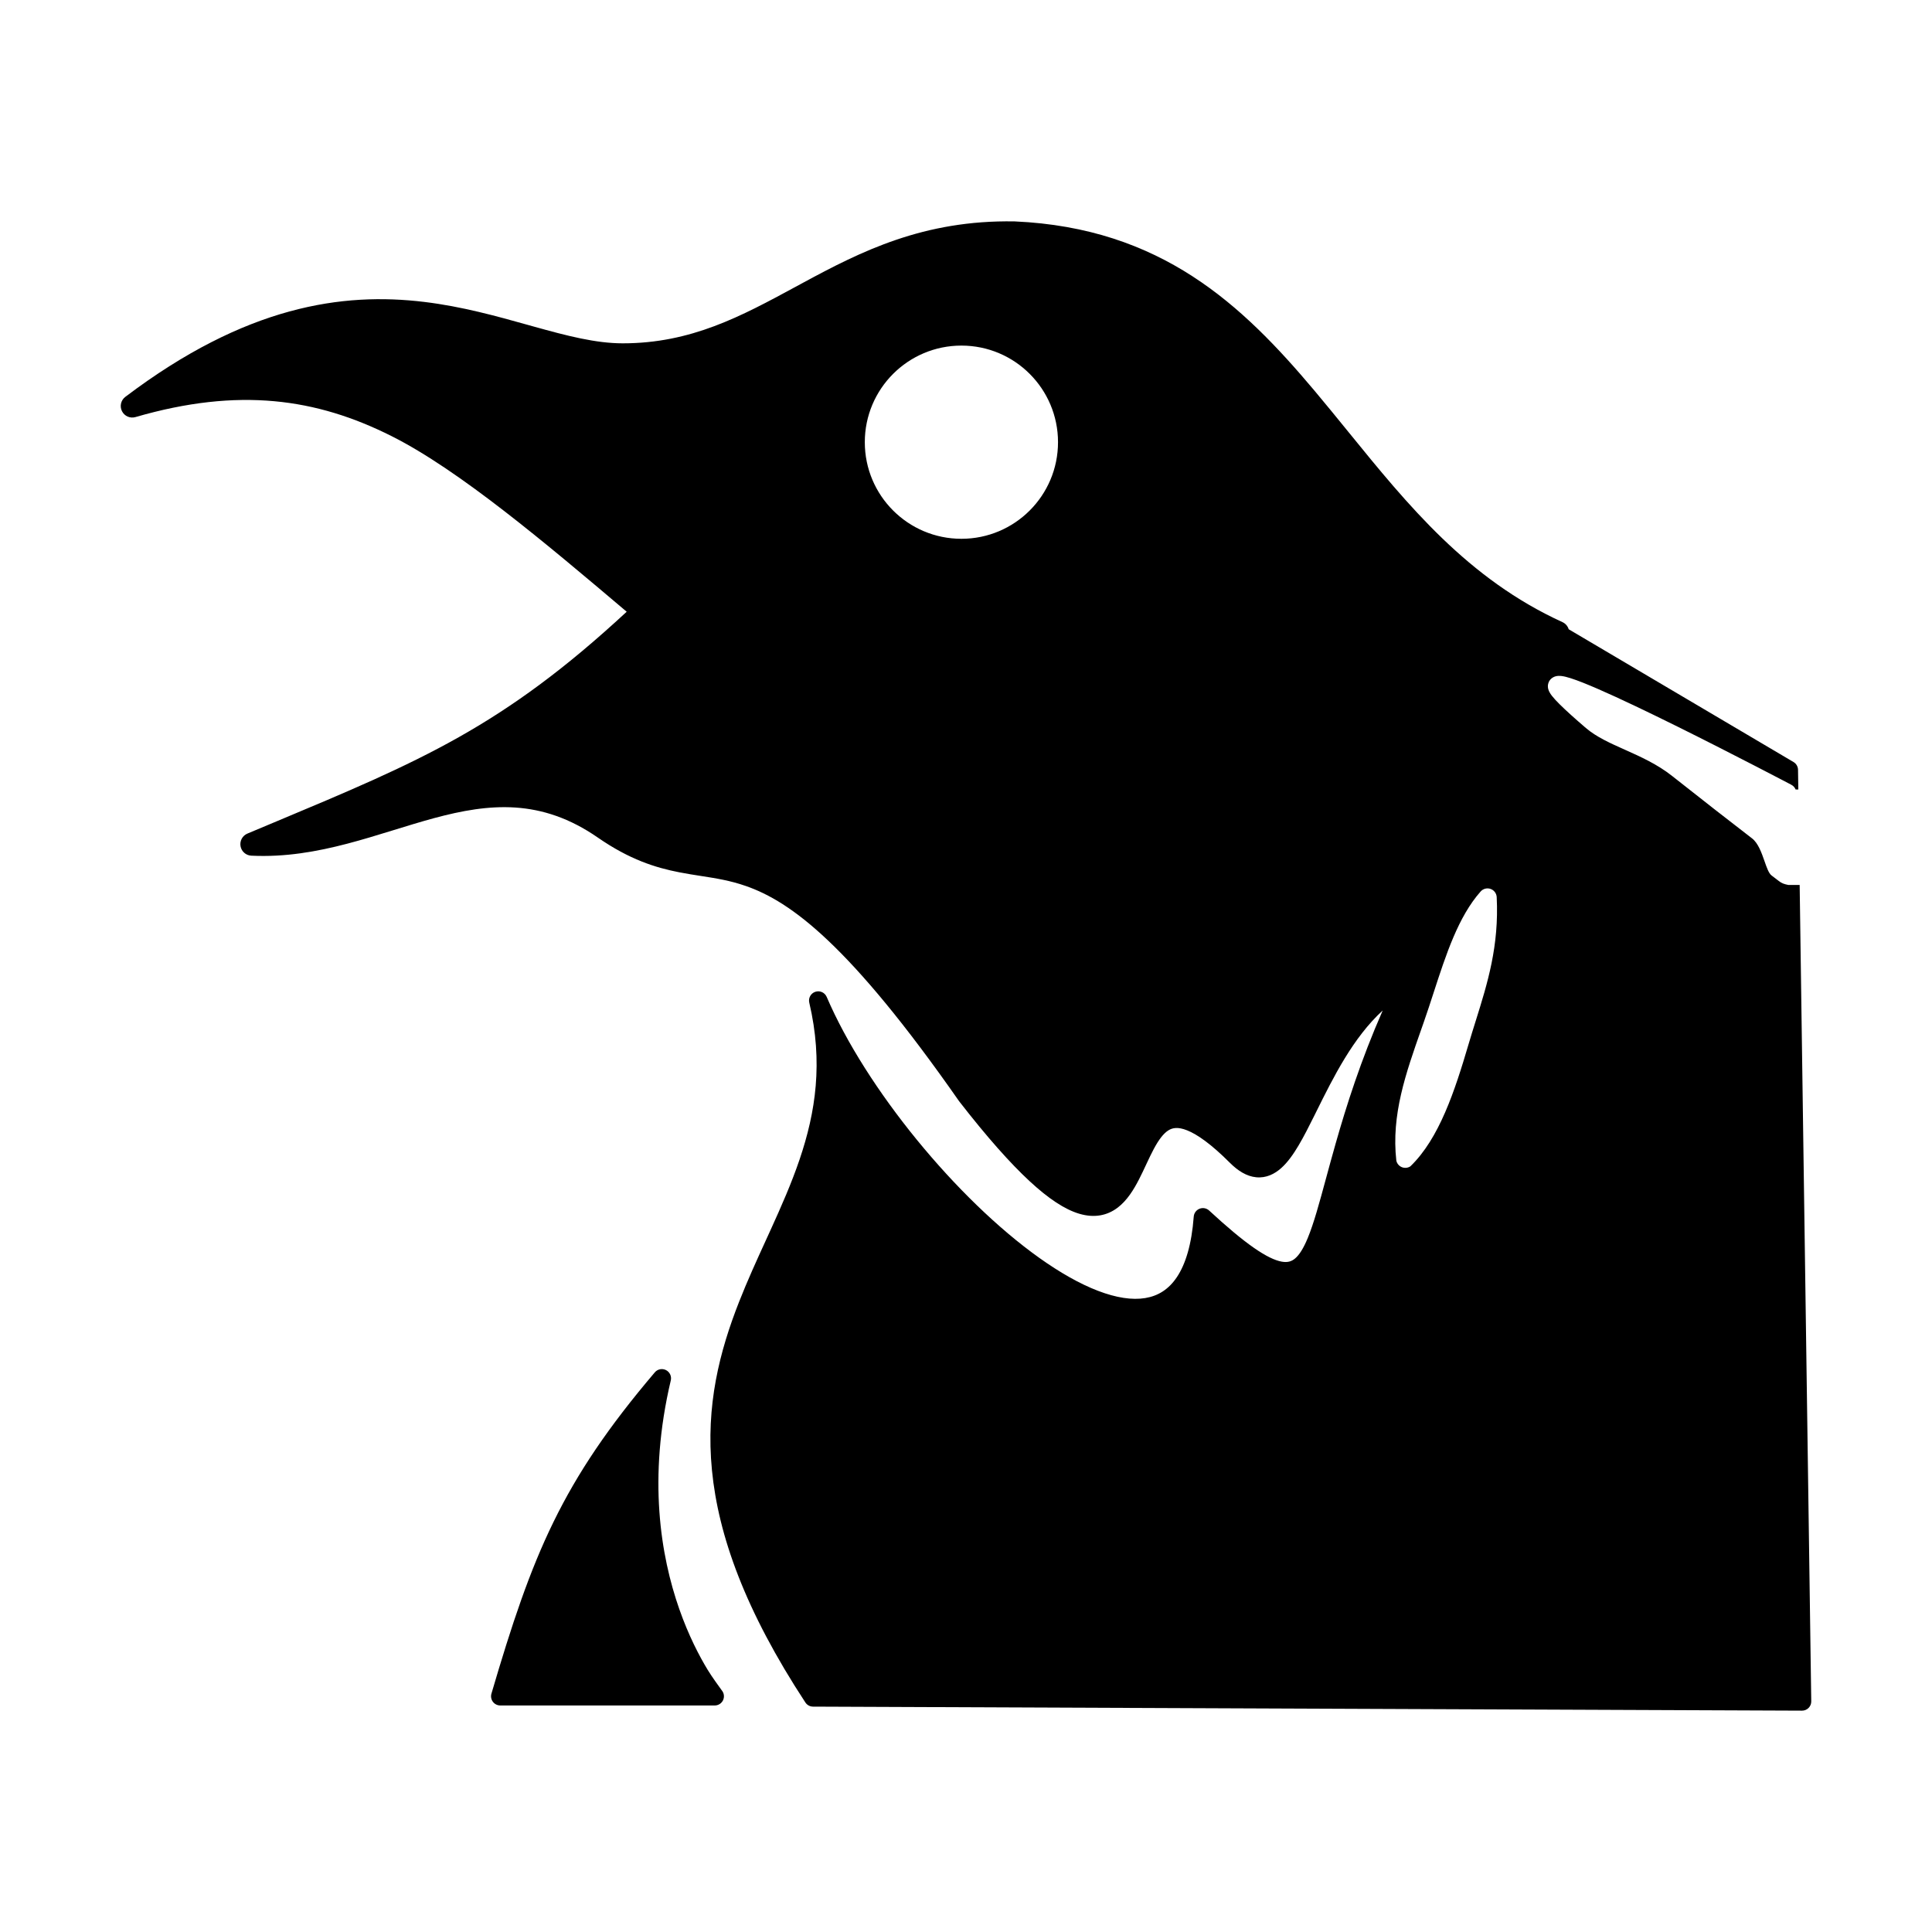 <?xml version="1.0" encoding="utf-8"?>
<svg width="256" height="256" viewBox="0 0 256 256" fill="none" xmlns="http://www.w3.org/2000/svg">
  <path fill-rule="evenodd" clip-rule="evenodd" d="M 106.45 37.445 C 114.061 33.333 122.356 29.125 134.428 29.337 C 134.442 29.337 134.455 29.337 134.469 29.338 C 153.859 30.205 164.584 40.365 174.167 51.756 C 175.685 53.56 177.17 55.388 178.655 57.214 C 186.595 66.984 194.5 76.711 207.034 82.435 C 207.448 82.624 207.737 82.975 207.86 83.379 L 237.65 100.972 C 238.015 101.189 238.242 101.58 238.248 102.005 L 238.286 104.613 L 237.93 104.613 C 237.824 104.35 237.628 104.128 237.368 103.991 L 237.029 103.813 C 236.807 103.697 236.484 103.527 236.071 103.312 C 235.247 102.881 234.066 102.268 232.651 101.537 C 229.822 100.076 226.041 98.144 222.248 96.263 C 218.457 94.385 214.638 92.551 211.734 91.288 C 210.288 90.659 209.035 90.157 208.113 89.865 C 207.665 89.722 207.223 89.606 206.851 89.569 C 206.677 89.551 206.402 89.538 206.116 89.618 C 205.794 89.709 205.282 89.987 205.136 90.628 C 205.023 91.126 205.225 91.537 205.291 91.667 C 205.388 91.861 205.518 92.046 205.642 92.205 C 205.895 92.531 206.25 92.912 206.666 93.325 C 207.506 94.159 208.707 95.237 210.132 96.46 C 211.518 97.648 213.348 98.467 215.303 99.341 C 217.381 100.27 219.599 101.262 221.575 102.829 C 225.415 105.871 229.265 108.861 232.154 111.089 C 232.971 111.72 233.421 113.004 233.81 114.116 C 234.106 114.967 234.368 115.718 234.735 115.998 C 235.158 116.321 235.489 116.574 235.714 116.747 C 236.093 117.036 236.375 117.143 236.954 117.26 L 238.465 117.26 L 240 225.434 C 240.006 225.761 239.878 226.076 239.649 226.309 C 239.418 226.541 239.105 226.672 238.777 226.67 L 107.73 226.137 C 107.321 226.135 106.94 225.928 106.716 225.586 C 98.716 213.395 95.184 203.446 94.339 194.836 C 93.493 186.215 95.354 179.051 97.943 172.471 C 99.039 169.684 100.274 166.984 101.485 164.336 C 101.697 163.872 101.908 163.409 102.118 162.948 C 103.532 159.841 104.879 156.787 105.948 153.64 C 108.075 147.376 109.092 140.767 107.233 132.853 C 107.089 132.238 107.438 131.614 108.039 131.417 C 108.639 131.219 109.291 131.513 109.54 132.094 C 114.744 144.222 126.768 158.886 137.727 166.686 C 140.456 168.628 143.083 170.119 145.488 171.041 C 147.903 171.966 150.015 172.288 151.753 172 C 153.444 171.721 154.867 170.854 155.963 169.197 C 157.087 167.5 157.899 164.922 158.176 161.208 C 158.211 160.741 158.51 160.336 158.945 160.164 C 159.38 159.993 159.876 160.086 160.219 160.403 C 162.593 162.597 164.532 164.218 166.136 165.336 C 167.757 166.465 168.942 167.011 169.818 167.172 C 170.612 167.318 171.142 167.15 171.617 166.745 C 172.166 166.276 172.713 165.425 173.284 164.043 C 174.089 162.094 174.804 159.461 175.7 156.157 L 175.701 156.156 C 176.086 154.736 176.506 153.192 176.98 151.525 C 178.408 146.508 180.3 140.534 183.215 133.894 C 179.274 137.509 176.694 142.71 174.429 147.275 C 174.341 147.453 174.253 147.63 174.166 147.806 C 173.454 149.24 172.761 150.609 172.068 151.778 C 171.383 152.933 170.636 154.001 169.779 154.767 C 168.899 155.555 167.784 156.125 166.449 155.993 C 165.172 155.868 164.021 155.13 162.962 154.071 C 160.472 151.581 158.64 150.312 157.304 149.778 C 156.054 149.278 155.341 149.452 154.818 149.779 C 154.171 150.185 153.556 150.989 152.89 152.23 C 152.568 152.831 152.26 153.481 151.936 154.172 L 151.847 154.363 C 151.556 154.986 151.25 155.64 150.928 156.266 C 150.234 157.615 149.356 159.066 148.092 160.022 C 146.717 161.064 145.015 161.425 143.001 160.825 C 141.099 160.259 138.949 158.849 136.415 156.5 C 133.859 154.131 130.804 150.703 127.102 145.937 C 127.095 145.927 127.087 145.917 127.08 145.907 C 127.076 145.902 127.073 145.897 127.069 145.893 C 127.065 145.887 127.061 145.881 127.057 145.875 C 112.578 125.149 104.775 119.471 98.84 117.403 C 96.733 116.668 94.9 116.384 92.913 116.075 C 91.997 115.933 91.048 115.786 90.025 115.587 C 86.85 114.97 83.433 113.901 79.21 110.979 C 71.71 105.789 64.861 106.428 57.521 108.406 C 55.769 108.879 53.706 109.516 51.894 110.075 C 49.986 110.664 48.027 111.265 46.028 111.789 C 42.027 112.838 37.801 113.601 33.298 113.381 C 32.587 113.346 31.995 112.824 31.872 112.123 C 31.748 111.423 32.126 110.73 32.782 110.454 C 33.995 109.945 35.175 109.451 36.325 108.969 L 36.331 108.967 C 55.699 100.858 66.582 96.302 83.04 81.058 C 72.332 71.997 60.883 62.311 51.888 57.789 C 41.929 52.783 31.64 51.294 17.949 55.265 C 17.243 55.47 16.492 55.142 16.163 54.485 C 15.833 53.828 16.019 53.03 16.605 52.587 C 32.57 40.504 45.402 38.694 56.232 40.009 C 61.233 40.616 65.778 41.888 69.888 43.037 C 70.176 43.117 70.461 43.197 70.745 43.276 C 75.137 44.5 78.948 45.493 82.515 45.493 C 91.589 45.493 98.209 41.908 105.439 37.992 C 105.774 37.81 106.111 37.627 106.45 37.445 Z M 127.392 71.393 C 134.461 71.393 140.192 65.663 140.192 58.593 C 140.192 51.524 134.461 45.793 127.392 45.793 C 120.322 45.793 114.591 51.524 114.591 58.593 C 114.591 65.663 120.322 71.393 127.392 71.393 Z M 197.508 117.786 C 197.976 117.951 198.297 118.381 198.321 118.876 C 198.643 125.367 197.109 130.264 195.531 135.306 L 195.53 135.307 L 195.53 135.308 C 195.214 136.317 194.897 137.331 194.592 138.365 C 192.766 144.556 190.706 150.86 186.883 154.544 C 186.548 154.765 186.126 154.807 185.754 154.657 C 185.382 154.507 185.108 154.184 185.021 153.792 C 184.338 147.719 186.261 142.257 188.351 136.317 C 188.45 136.036 188.549 135.753 188.649 135.47 C 189.106 134.167 189.538 132.839 189.968 131.515 C 191.612 126.458 193.238 121.455 196.192 118.127 C 196.521 117.757 197.041 117.622 197.508 117.786 Z" fill="black"/>
  <path d="M 206.586 91.993 C 206.586 91.993 206.589 91.993 206.598 91.994 C 206.594 91.994 206.592 91.993 206.59 91.993 C 206.587 91.993 206.586 91.993 206.586 91.993 Z" fill="black"/>
  <path d="M 88.246 181.544 C 88.749 181.798 89.012 182.364 88.883 182.912 C 85.819 195.876 87.542 206.172 90.009 213.21 C 91.243 216.733 92.666 219.444 93.774 221.267 C 94.327 222.178 95.306 223.524 95.638 223.979 C 95.943 224.342 96.011 224.848 95.812 225.279 C 95.612 225.709 95.18 225.984 94.706 225.984 L 66.287 225.984 C 65.903 225.984 65.541 225.803 65.311 225.496 C 65.08 225.188 65.009 224.79 65.117 224.421 C 70.537 205.98 74.414 196.372 86.768 181.842 C 87.132 181.413 87.744 181.29 88.246 181.544 Z" fill="black"/>
</svg>
